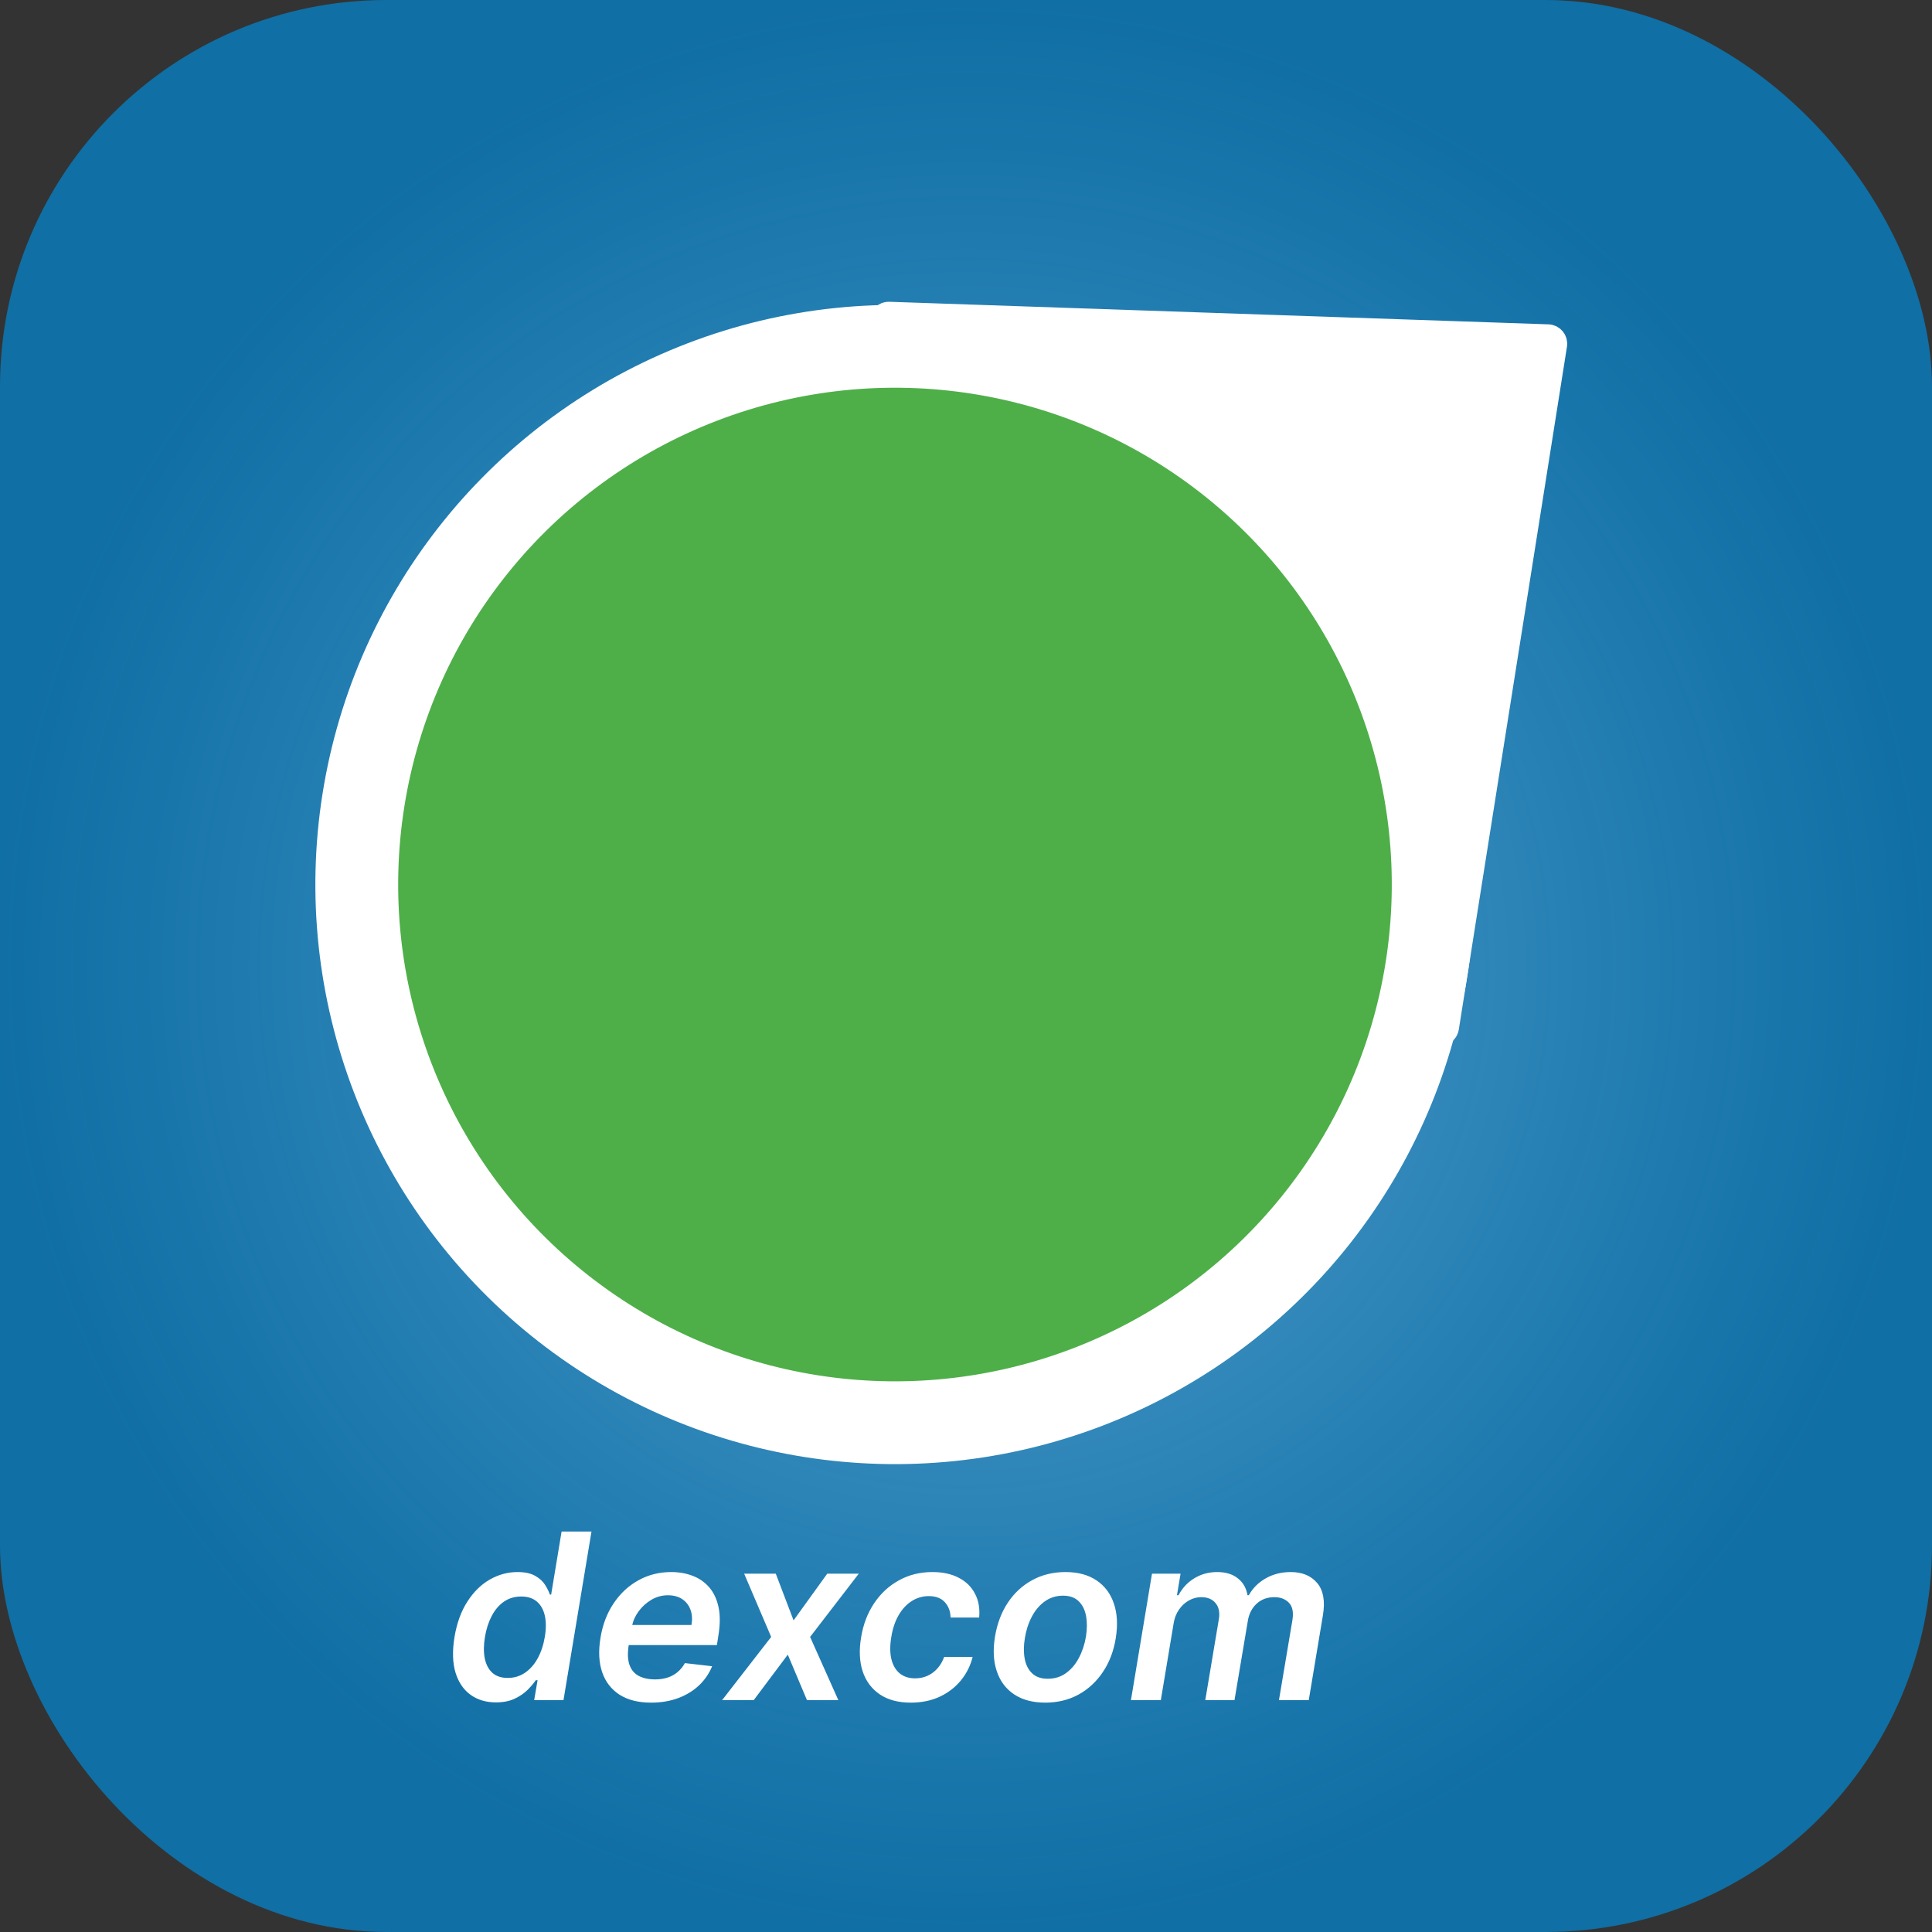 <svg width="100" height="100" viewBox="0 0 100 100" fill="none" xmlns="http://www.w3.org/2000/svg">
<rect x="0" y="0" width="100" height="100" fill="#333333" stroke="none"/>
<rect width="100" height="100" rx="20" fill="url(#paint0_radial_1517_497)"/>
<circle cx="46.324" cy="45.783" r="30" transform="rotate(9 46.324 45.783)" fill="white"/>
<path d="M45.611 16.927C45.35 16.593 45.598 16.105 46.022 16.12L80.135 17.288C80.436 17.299 80.659 17.569 80.612 17.866L75.014 53.21C74.946 53.642 74.395 53.784 74.126 53.439L45.611 16.927Z" fill="white" stroke="white"/>
<circle cx="46.324" cy="45.783" r="25.714" transform="rotate(9 46.324 45.783)" fill="#4EAF48"/>
<path d="M25.668 88.115C25.153 88.115 24.715 87.983 24.351 87.719C23.987 87.454 23.729 87.071 23.575 86.568C23.425 86.065 23.408 85.454 23.524 84.736C23.646 84.008 23.869 83.395 24.193 82.895C24.517 82.392 24.903 82.013 25.352 81.757C25.804 81.499 26.281 81.369 26.784 81.369C27.171 81.369 27.476 81.435 27.7 81.565C27.928 81.693 28.098 81.848 28.212 82.03C28.325 82.209 28.409 82.378 28.463 82.537H28.527L29.068 79.273H30.615L29.166 88H27.649L27.824 86.969H27.73C27.622 87.128 27.479 87.297 27.3 87.476C27.121 87.652 26.898 87.803 26.631 87.928C26.364 88.053 26.043 88.115 25.668 88.115ZM26.281 86.849C26.611 86.849 26.906 86.761 27.168 86.585C27.432 86.406 27.652 86.158 27.828 85.84C28.004 85.521 28.128 85.151 28.199 84.727C28.27 84.304 28.27 83.936 28.199 83.624C28.128 83.311 27.99 83.068 27.785 82.895C27.581 82.722 27.312 82.635 26.98 82.635C26.639 82.635 26.34 82.724 26.081 82.903C25.825 83.082 25.615 83.329 25.45 83.645C25.285 83.96 25.169 84.321 25.101 84.727C25.033 85.136 25.028 85.501 25.088 85.822C25.151 86.141 25.28 86.392 25.476 86.577C25.675 86.758 25.943 86.849 26.281 86.849ZM33.698 88.128C33.042 88.128 32.499 87.992 32.07 87.719C31.641 87.443 31.34 87.054 31.167 86.551C30.996 86.046 30.968 85.45 31.082 84.766C31.192 84.092 31.418 83.501 31.759 82.993C32.1 82.481 32.526 82.084 33.038 81.8C33.552 81.513 34.12 81.369 34.742 81.369C35.146 81.369 35.516 81.435 35.854 81.565C36.193 81.693 36.478 81.892 36.711 82.162C36.944 82.432 37.104 82.776 37.193 83.193C37.281 83.608 37.276 84.102 37.18 84.676L37.107 85.149H31.738L31.904 84.109H35.791C35.842 83.814 35.825 83.551 35.739 83.321C35.654 83.088 35.512 82.905 35.313 82.771C35.114 82.638 34.866 82.571 34.568 82.571C34.264 82.571 33.979 82.649 33.715 82.805C33.454 82.959 33.234 83.158 33.055 83.402C32.876 83.646 32.762 83.903 32.714 84.173L32.539 85.171C32.477 85.579 32.491 85.913 32.582 86.172C32.673 86.43 32.832 86.621 33.059 86.743C33.286 86.865 33.573 86.926 33.92 86.926C34.147 86.926 34.357 86.895 34.55 86.832C34.744 86.77 34.916 86.676 35.066 86.551C35.219 86.423 35.347 86.267 35.45 86.082L36.86 86.244C36.704 86.625 36.475 86.957 36.174 87.242C35.873 87.523 35.512 87.742 35.092 87.898C34.674 88.051 34.209 88.128 33.698 88.128ZM40.154 81.454L41.075 83.871L42.818 81.454H44.45L41.931 84.727L43.393 88H41.769L40.776 85.644L39.012 88H37.376L39.916 84.727L38.518 81.454H40.154ZM47.144 88.128C46.49 88.128 45.953 87.984 45.533 87.697C45.113 87.41 44.819 87.014 44.651 86.508C44.486 86 44.459 85.415 44.57 84.753C44.678 84.088 44.901 83.501 45.239 82.993C45.58 82.481 46.009 82.084 46.526 81.8C47.043 81.513 47.621 81.369 48.26 81.369C48.791 81.369 49.245 81.467 49.62 81.663C49.998 81.856 50.279 82.131 50.463 82.486C50.651 82.838 50.723 83.25 50.681 83.722H49.202C49.196 83.406 49.098 83.144 48.908 82.933C48.718 82.72 48.439 82.614 48.073 82.614C47.755 82.614 47.462 82.699 47.195 82.869C46.928 83.037 46.702 83.278 46.517 83.594C46.333 83.909 46.205 84.287 46.134 84.727C46.06 85.173 46.061 85.557 46.138 85.878C46.218 86.196 46.361 86.442 46.569 86.615C46.779 86.785 47.044 86.871 47.365 86.871C47.593 86.871 47.804 86.828 48 86.743C48.196 86.655 48.368 86.528 48.516 86.364C48.666 86.199 48.784 85.999 48.87 85.763H50.344C50.228 86.226 50.02 86.636 49.722 86.994C49.426 87.349 49.06 87.628 48.623 87.829C48.185 88.028 47.692 88.128 47.144 88.128ZM54.104 88.128C53.459 88.128 52.922 87.986 52.493 87.702C52.067 87.418 51.767 87.019 51.594 86.504C51.42 85.99 51.389 85.394 51.5 84.715C51.611 84.044 51.832 83.457 52.165 82.954C52.5 82.452 52.922 82.062 53.43 81.787C53.942 81.508 54.514 81.369 55.148 81.369C55.793 81.369 56.328 81.513 56.754 81.8C57.18 82.084 57.48 82.483 57.653 82.997C57.83 83.511 57.862 84.111 57.751 84.796C57.644 85.463 57.42 86.047 57.082 86.547C56.747 87.047 56.325 87.436 55.817 87.715C55.308 87.99 54.737 88.128 54.104 88.128ZM54.231 86.892C54.59 86.892 54.903 86.796 55.173 86.602C55.446 86.406 55.669 86.144 55.842 85.814C56.019 85.481 56.141 85.112 56.209 84.706C56.271 84.314 56.273 83.959 56.213 83.641C56.153 83.32 56.026 83.065 55.83 82.878C55.636 82.688 55.368 82.592 55.024 82.592C54.666 82.592 54.349 82.692 54.074 82.891C53.801 83.087 53.578 83.351 53.405 83.683C53.231 84.013 53.112 84.381 53.047 84.787C52.981 85.179 52.979 85.534 53.038 85.852C53.098 86.171 53.226 86.423 53.422 86.611C53.618 86.798 53.888 86.892 54.231 86.892ZM58.537 88L59.627 81.454H61.106L60.919 82.567H61C61.199 82.192 61.473 81.899 61.822 81.689C62.172 81.476 62.565 81.369 63.002 81.369C63.443 81.369 63.798 81.477 64.068 81.693C64.341 81.906 64.508 82.197 64.571 82.567H64.639C64.843 82.2 65.136 81.909 65.517 81.693C65.9 81.477 66.331 81.369 66.808 81.369C67.404 81.369 67.862 81.56 68.18 81.94C68.498 82.321 68.596 82.876 68.474 83.606L67.741 88H66.198L66.897 83.845C66.96 83.439 66.897 83.142 66.71 82.954C66.525 82.764 66.277 82.669 65.964 82.669C65.592 82.669 65.282 82.784 65.035 83.014C64.791 83.244 64.64 83.546 64.584 83.918L63.897 88H62.385L63.092 83.781C63.143 83.443 63.084 83.173 62.913 82.972C62.745 82.77 62.498 82.669 62.172 82.669C61.95 82.669 61.738 82.726 61.537 82.84C61.335 82.953 61.163 83.112 61.021 83.317C60.882 83.519 60.791 83.753 60.748 84.02L60.084 88H58.537Z" fill="white"/>
<defs>
<radialGradient id="paint0_radial_1517_497" cx="0" cy="0" r="1" gradientUnits="userSpaceOnUse" gradientTransform="translate(50 50) rotate(90) scale(50)">
<stop stop-color="#60A3CB"/>
<stop offset="1" stop-color="#0089D7" stop-opacity="0.69"/>
</radialGradient>
</defs>
</svg>

